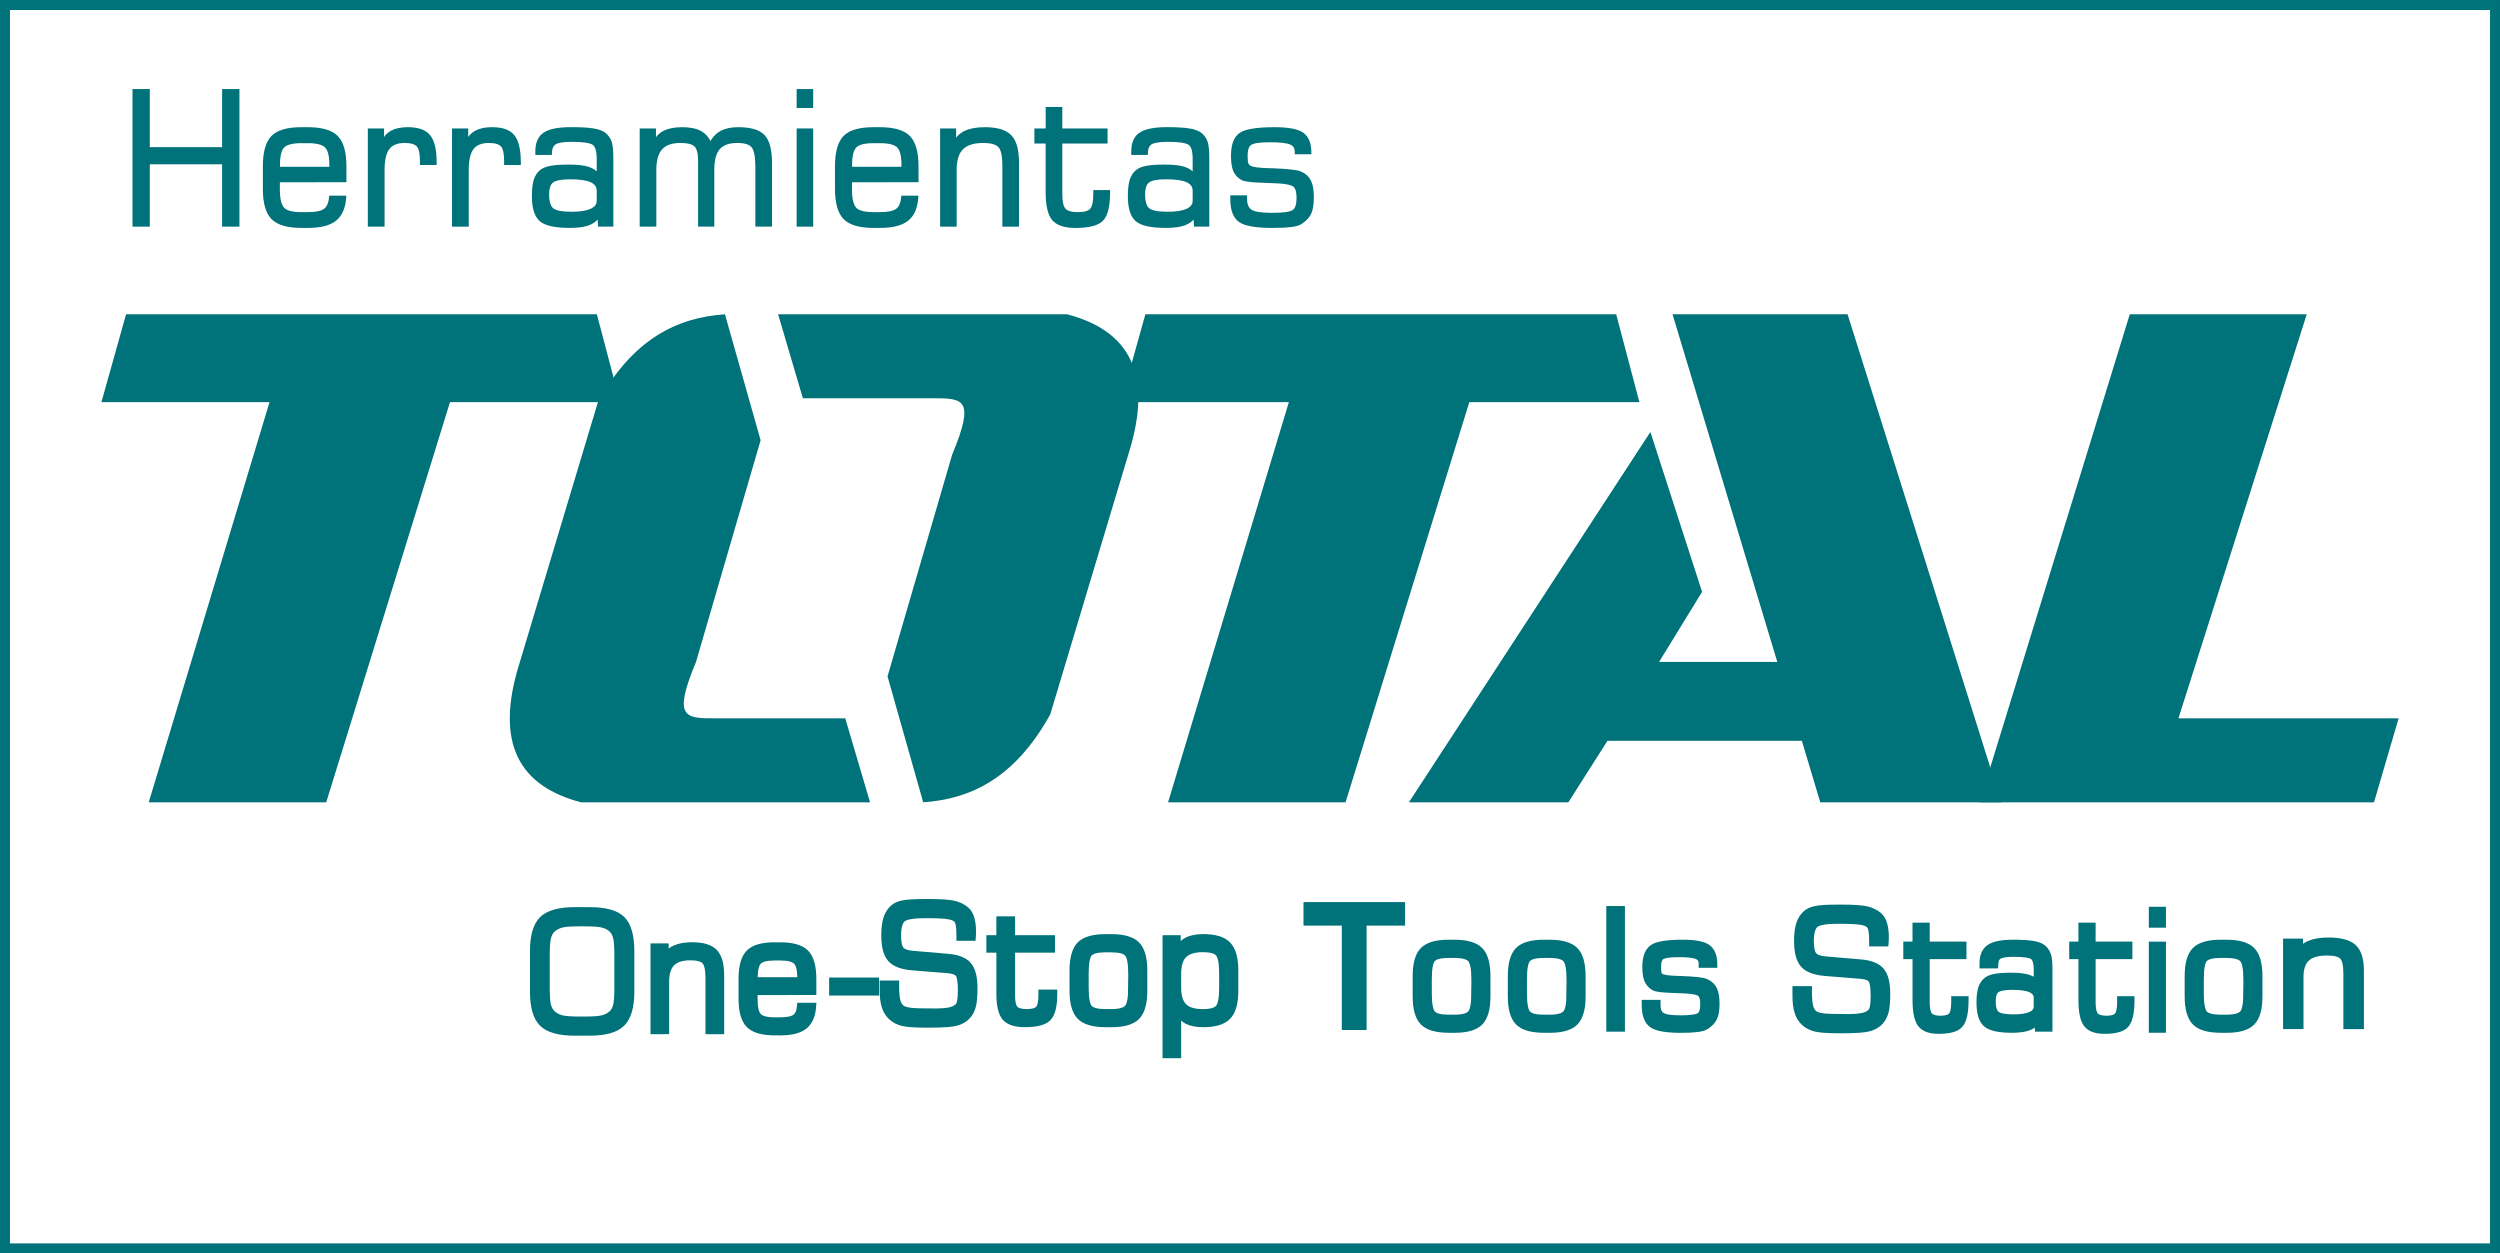 <?xml version="1.0" encoding="UTF-8" standalone="no"?>
<!-- Created with Inkscape (http://www.inkscape.org/) -->

<svg
   xmlns:dc="http://purl.org/dc/elements/1.1/"
   xmlns:cc="http://creativecommons.org/ns#"
   xmlns:rdf="http://www.w3.org/1999/02/22-rdf-syntax-ns#"
   xmlns:svg="http://www.w3.org/2000/svg"
   xmlns="http://www.w3.org/2000/svg"
   xmlns:sodipodi="http://sodipodi.sourceforge.net/DTD/sodipodi-0.dtd"
   xmlns:inkscape="http://www.inkscape.org/namespaces/inkscape"
   width="132.649mm"
   height="66.504mm"
   viewBox="0 0 132.649 66.504"
   version="1.1"
   id="svg1394"
   inkscape:version="0.92.3 (2405546, 2018-03-11)"
   sodipodi:docname="herramientastotal.svg">
  <rect x="0" y="0" width="132.649" height="66.504" fill="#333333" stroke="none"/>
  <defs
     id="defs1388" />
  <sodipodi:namedview
     id="base"
     pagecolor="#ffffff"
     bordercolor="#666666"
     borderopacity="1.0"
     inkscape:pageopacity="0.0"
     inkscape:pageshadow="2"
     inkscape:zoom="1.7273283"
     inkscape:cx="250.67614"
     inkscape:cy="164.90429"
     inkscape:document-units="mm"
     inkscape:current-layer="layer1"
     showgrid="false"
     fit-margin-top="0"
     fit-margin-left="0"
     fit-margin-right="0"
     fit-margin-bottom="0"
     inkscape:window-width="1360"
     inkscape:window-height="705"
     inkscape:window-x="-8"
     inkscape:window-y="-8"
     inkscape:window-maximized="1" />
  <g
     inkscape:label="Capa 1"
     inkscape:groupmode="layer"
     id="layer1"
     transform="translate(-37.241,-69.468)">
    <rect
       style="opacity:1;fill:#ffffff;fill-opacity:1;stroke:#007279;stroke-width:0.529;stroke-linecap:round;stroke-linejoin:miter;stroke-miterlimit:4;stroke-dasharray:none;stroke-opacity:1"
       id="rect1282"
       width="132.12"
       height="65.974"
       x="37.505"
       y="69.733" />
    <g
       id="g1325"
       transform="translate(1370.107,-345.934)">
      <path
         sodipodi:nodetypes="ccccccccc"
         inkscape:connector-curvature="0"
         id="rect1064"
         d="m -1264.48,436.74 h -8.92 l 1.308,-4.662 h 24.98 l 1.231,4.662 h -9.024 l -6.567,21.233 h -9.417 z"
         style="opacity:1;fill:#007279;fill-opacity:1;stroke:none;stroke-width:0.315;stroke-linecap:round;stroke-linejoin:miter;stroke-miterlimit:4;stroke-dasharray:none;stroke-opacity:1" />
      <path
         style="opacity:1;fill:#007279;fill-opacity:1;stroke:none;stroke-width:0.315;stroke-linecap:round;stroke-linejoin:miter;stroke-miterlimit:4;stroke-dasharray:none;stroke-opacity:1"
         d="m -1318.565,436.74 h -8.92 l 1.308,-4.662 h 24.98 l 1.231,4.662 h -9.024 l -6.567,21.233 h -9.417 z"
         id="path1073"
         inkscape:connector-curvature="0"
         sodipodi:nodetypes="ccccccccc" />
      <path
         sodipodi:nodetypes="ccccccc"
         inkscape:connector-curvature="0"
         id="rect1075"
         d="m -1219.861,432.078 h 9.389 l -6.807,21.439 h 11.682 l -1.306,4.456 h -20.931 z"
         style="opacity:1;fill:#007279;fill-opacity:1;stroke:none;stroke-width:0.315;stroke-linecap:round;stroke-linejoin:miter;stroke-miterlimit:4;stroke-dasharray:none;stroke-opacity:1" />
      <path
         sodipodi:nodetypes="ccccccccccccc"
         inkscape:connector-curvature="0"
         id="rect1080"
         d="m -1244.122,432.078 9.287,-2e-5 8.156,25.895 h -9.604 l -0.977,-3.266 h -10.314 l -2.077,3.266 h -8.459 l 12.813,-19.651 2.743,8.485 -2.282,3.716 h 6.272 z"
         style="opacity:1;fill:#007279;fill-opacity:1;stroke:none;stroke-width:0.315;stroke-linecap:round;stroke-linejoin:miter;stroke-miterlimit:4;stroke-dasharray:none;stroke-opacity:1" />
      <path
         style="opacity:1;fill:#007279;fill-opacity:1;stroke:none;stroke-width:0.315;stroke-linecap:round;stroke-linejoin:miter;stroke-miterlimit:4;stroke-dasharray:none;stroke-opacity:1"
         d="m -1283.881,457.973 -1.893,-6.682 3.428,-11.762 c 1.248,-2.995 0.582,-2.995 -1.046,-2.995 h -6.873 l -1.315,-4.456 h 15.331 c 3.212,0.842 4.648,3.053 3.247,7.45 l -4.139,13.782 c -1.862,3.36 -4.2,4.488 -6.74,4.662 z"
         id="path1092"
         inkscape:connector-curvature="0"
         sodipodi:nodetypes="cccccccccc" />
      <g
         style="fill:#007279;fill-opacity:1;stroke:#007279;stroke-opacity:1"
         transform="matrix(1.19,0,0,1.19,-1349.554,186.668)"
         id="g1198">
        <g
           id="text1111"
           style="font-style:normal;font-variant:normal;font-weight:normal;font-stretch:normal;font-size:7.178px;line-height:1.25;font-family:sans-serif;-inkscape-font-specification:'sans-serif, Normal';font-variant-ligatures:normal;font-variant-caps:normal;font-variant-numeric:normal;font-feature-settings:normal;text-align:start;letter-spacing:0px;word-spacing:0px;writing-mode:lr-tb;text-anchor:start;fill:#007279;fill-opacity:1;stroke:#007279;stroke-width:0.3;stroke-miterlimit:4;stroke-dasharray:none;stroke-opacity:1"
           transform="scale(0.985,1.015)"
           aria-label="One-">
          <path
             inkscape:connector-curvature="0"
             id="path1228"
             style="font-style:normal;font-variant:normal;font-weight:normal;font-stretch:normal;font-family:'Square721 BT';-inkscape-font-specification:'Square721 BT';fill:#007279;fill-opacity:1;stroke:#007279;stroke-width:0.3;stroke-miterlimit:4;stroke-dasharray:none;stroke-opacity:1"
             d="m 40.746,229.917 h -0.322 q -0.55,0 -0.778,0.06 -0.228,0.06 -0.393,0.2 -0.154,0.133 -0.217,0.361 -0.063,0.224 -0.063,0.775 v 1.479 q 0,0.547 0.063,0.771 0.063,0.221 0.217,0.354 0.165,0.14 0.393,0.2 0.228,0.06 0.778,0.06 h 0.322 q 0.55,0 0.782,-0.06 0.231,-0.06 0.396,-0.2 0.151,-0.13 0.21,-0.347 0.063,-0.217 0.063,-0.778 v -1.486 q 0,-0.55 -0.063,-0.775 -0.063,-0.228 -0.217,-0.361 -0.161,-0.137 -0.389,-0.193 -0.228,-0.06 -0.782,-0.06 z m -2.369,1.244 q 0,-0.999 0.414,-1.392 0.414,-0.396 1.469,-0.396 h 0.659 q 1.066,0 1.472,0.389 0.41,0.389 0.41,1.399 v 1.77 q 0,1.002 -0.417,1.395 -0.414,0.393 -1.465,0.393 h -0.659 q -1.055,0 -1.469,-0.393 -0.414,-0.393 -0.414,-1.395 z" />
          <path
             inkscape:connector-curvature="0"
             id="path1230"
             style="font-style:normal;font-variant:normal;font-weight:normal;font-stretch:normal;font-family:'Square721 BT';-inkscape-font-specification:'Square721 BT';fill:#007279;fill-opacity:1;stroke:#007279;stroke-width:0.3;stroke-miterlimit:4;stroke-dasharray:none;stroke-opacity:1"
             d="m 43.834,234.655 v -3.691 h 0.522 v 0.505 q 0.133,-0.284 0.428,-0.417 0.294,-0.137 0.778,-0.137 0.726,0 1.016,0.294 0.291,0.291 0.291,1.027 v 2.418 h -0.547 v -2.303 q 0,-0.578 -0.172,-0.761 -0.168,-0.182 -0.659,-0.182 -0.578,0 -0.848,0.266 -0.266,0.263 -0.266,0.834 v 2.145 z" />
          <path
             inkscape:connector-curvature="0"
             id="path1232"
             style="font-style:normal;font-variant:normal;font-weight:normal;font-stretch:normal;font-family:'Square721 BT';-inkscape-font-specification:'Square721 BT';fill:#007279;fill-opacity:1;stroke:#007279;stroke-width:0.3;stroke-miterlimit:4;stroke-dasharray:none;stroke-opacity:1"
             d="m 48.387,232.451 h 2.089 v -0.144 q 0,-0.519 -0.186,-0.705 -0.186,-0.186 -0.736,-0.186 h -0.256 q -0.547,0 -0.729,0.186 -0.182,0.186 -0.182,0.705 z m 0.918,2.254 q -0.827,0 -1.157,-0.322 -0.329,-0.322 -0.329,-1.132 v -0.876 q 0,-0.813 0.326,-1.136 0.329,-0.322 1.153,-0.322 h 0.256 q 0.827,0 1.157,0.322 0.329,0.322 0.329,1.136 v 0.557 l -2.653,0.004 q -0.004,0.056 -0.007,0.126 0,0.067 0,0.189 0,0.571 0.182,0.768 0.182,0.193 0.736,0.193 h 0.256 q 0.494,0 0.687,-0.14 0.193,-0.144 0.224,-0.498 h 0.568 q -0.042,0.599 -0.386,0.866 -0.343,0.266 -1.087,0.266 z" />
          <path
             inkscape:connector-curvature="0"
             id="path1234"
             style="font-style:normal;font-variant:normal;font-weight:normal;font-stretch:normal;font-family:'Square721 BT';-inkscape-font-specification:'Square721 BT';fill:#007279;fill-opacity:1;stroke:#007279;stroke-width:0.3;stroke-miterlimit:4;stroke-dasharray:none;stroke-opacity:1"
             d="m 51.92,232.956 v -0.491 h 1.959 v 0.491 z" />
        </g>
        <g
           id="text1116"
           style="font-style:normal;font-variant:normal;font-weight:normal;font-stretch:normal;font-size:7.271px;line-height:1.25;font-family:sans-serif;-inkscape-font-specification:'sans-serif, Normal';font-variant-ligatures:normal;font-variant-caps:normal;font-variant-numeric:normal;font-feature-settings:normal;text-align:start;letter-spacing:0px;word-spacing:0px;writing-mode:lr-tb;text-anchor:start;fill:#007279;fill-opacity:1;stroke:#007279;stroke-width:0.504;stroke-miterlimit:4;stroke-dasharray:none;stroke-opacity:1"
           transform="scale(1.015,0.985)"
           aria-label="T">
          <path
             inkscape:connector-curvature="0"
             id="path1237"
             style="font-style:normal;font-variant:normal;font-weight:normal;font-stretch:normal;font-family:'Square721 BT';-inkscape-font-specification:'Square721 BT';letter-spacing:0px;fill:#007279;fill-opacity:1;stroke:#007279;stroke-width:0.504;stroke-miterlimit:4;stroke-dasharray:none;stroke-opacity:1"
             d="m 71.33,236.788 v -0.561 h 3.958 v 0.561 h -1.69 v 4.725 h -0.586 v -4.725 z" />
        </g>
        <g
           id="text1120"
           style="font-style:normal;font-variant:normal;font-weight:normal;font-stretch:normal;font-size:7.178px;line-height:1.25;font-family:sans-serif;-inkscape-font-specification:'sans-serif, Normal';font-variant-ligatures:normal;font-variant-caps:normal;font-variant-numeric:normal;font-feature-settings:normal;text-align:start;letter-spacing:0px;word-spacing:0px;writing-mode:lr-tb;text-anchor:start;fill:#007279;fill-opacity:1;stroke:#007279;stroke-width:0.3;stroke-miterlimit:4;stroke-dasharray:none;stroke-opacity:1"
           transform="scale(0.985,1.015)"
           aria-label="Stop">
          <path
             inkscape:connector-curvature="0"
             id="path1240"
             style="font-style:normal;font-variant:normal;font-weight:normal;font-stretch:normal;font-family:'Square721 BT';-inkscape-font-specification:'Square721 BT';fill:#007279;fill-opacity:1;stroke:#007279;stroke-width:0.3;stroke-miterlimit:4;stroke-dasharray:none;stroke-opacity:1"
             d="m 54.207,232.597 h 0.582 v 0.098 q 0,0.466 0.07,0.687 0.07,0.221 0.231,0.312 0.126,0.07 0.389,0.102 0.263,0.028 1.083,0.028 0.445,0 0.69,-0.056 0.245,-0.06 0.365,-0.189 0.067,-0.07 0.098,-0.238 0.032,-0.168 0.032,-0.456 0,-0.582 -0.119,-0.729 -0.116,-0.151 -0.463,-0.179 l -1.609,-0.126 q -0.722,-0.056 -0.999,-0.361 -0.277,-0.305 -0.277,-1.027 0,-0.456 0.091,-0.733 0.091,-0.277 0.294,-0.459 0.158,-0.14 0.442,-0.196 0.284,-0.06 1.002,-0.06 h 0.186 q 0.803,0 1.129,0.077 0.329,0.077 0.55,0.266 0.151,0.126 0.221,0.361 0.074,0.231 0.074,0.578 0,0.102 -0.004,0.158 0,0.053 -0.004,0.095 H 57.681 v -0.13 q 0,-0.287 -0.035,-0.438 -0.032,-0.154 -0.105,-0.228 -0.109,-0.109 -0.389,-0.151 -0.277,-0.046 -1.055,-0.046 -0.806,0 -1.013,0.182 -0.207,0.182 -0.207,0.729 0,0.449 0.133,0.62 0.137,0.168 0.522,0.2 l 1.64,0.137 q 0.645,0.056 0.904,0.358 0.259,0.298 0.259,0.999 0,0.512 -0.067,0.771 -0.067,0.256 -0.221,0.428 -0.189,0.214 -0.512,0.301 -0.319,0.084 -1.167,0.084 h -0.259 q -0.722,0 -1.023,-0.074 -0.298,-0.074 -0.498,-0.256 -0.196,-0.168 -0.291,-0.456 -0.091,-0.287 -0.091,-0.729 z" />
          <path
             inkscape:connector-curvature="0"
             id="path1242"
             style="font-style:normal;font-variant:normal;font-weight:normal;font-stretch:normal;font-family:'Square721 BT';-inkscape-font-specification:'Square721 BT';fill:#007279;fill-opacity:1;stroke:#007279;stroke-width:0.3;stroke-miterlimit:4;stroke-dasharray:none;stroke-opacity:1"
             d="m 59.037,231.072 v -0.466 h 0.452 v -0.831 h 0.547 v 0.831 h 1.809 v 0.466 h -1.809 v 2.033 q 0,0.435 0.14,0.592 0.144,0.154 0.543,0.154 0.396,0 0.533,-0.151 0.14,-0.151 0.14,-0.596 v -0.109 h 0.554 v 0.032 q 0,0.778 -0.259,1.048 -0.256,0.27 -1.069,0.27 -0.634,0 -0.883,-0.284 -0.245,-0.287 -0.245,-1.034 v -1.956 z" />
          <path
             inkscape:connector-curvature="0"
             id="path1244"
             style="font-style:normal;font-variant:normal;font-weight:normal;font-stretch:normal;font-family:'Square721 BT';-inkscape-font-specification:'Square721 BT';fill:#007279;fill-opacity:1;stroke:#007279;stroke-width:0.3;stroke-miterlimit:4;stroke-dasharray:none;stroke-opacity:1"
             d="m 65.458,232.769 v -0.631 q 0,-0.698 -0.179,-0.887 -0.175,-0.193 -0.743,-0.193 h -0.256 q -0.564,0 -0.74,0.189 -0.172,0.189 -0.172,0.89 v 0.631 q 0,0.705 0.175,0.894 0.175,0.189 0.736,0.189 h 0.256 q 0.564,0 0.743,-0.193 0.179,-0.193 0.179,-0.89 z m -1.171,1.577 q -0.827,0 -1.157,-0.322 -0.329,-0.322 -0.329,-1.132 v -0.876 q 0,-0.813 0.326,-1.136 0.329,-0.322 1.153,-0.322 h 0.256 q 0.827,0 1.157,0.322 0.329,0.322 0.329,1.136 v 0.876 q 0,0.813 -0.329,1.136 -0.326,0.319 -1.15,0.319 z" />
          <path
             inkscape:connector-curvature="0"
             id="path1246"
             style="font-style:normal;font-variant:normal;font-weight:normal;font-stretch:normal;font-family:'Square721 BT';-inkscape-font-specification:'Square721 BT';fill:#007279;fill-opacity:1;stroke:#007279;stroke-width:0.3;stroke-miterlimit:4;stroke-dasharray:none;stroke-opacity:1"
             d="m 67.555,232.755 q 0,0.575 0.266,0.838 0.27,0.259 0.862,0.259 0.536,0 0.712,-0.193 0.179,-0.193 0.179,-0.89 v -0.631 q 0,-0.701 -0.179,-0.894 -0.175,-0.193 -0.712,-0.193 -0.592,0 -0.862,0.263 -0.266,0.259 -0.266,0.838 z m -0.543,-2.149 h 0.522 v 0.575 q 0.133,-0.322 0.414,-0.473 0.284,-0.151 0.757,-0.151 0.789,0 1.111,0.326 0.326,0.326 0.326,1.132 v 0.876 q 0,0.803 -0.326,1.129 -0.322,0.326 -1.111,0.326 -0.456,0 -0.726,-0.133 -0.266,-0.137 -0.424,-0.442 v 1.938 h -0.543 z" />
        </g>
        <g
           id="text1124"
           style="font-style:normal;font-variant:normal;font-weight:normal;font-stretch:normal;font-size:7.178px;line-height:1.25;font-family:sans-serif;-inkscape-font-specification:'sans-serif, Normal';font-variant-ligatures:normal;font-variant-caps:normal;font-variant-numeric:normal;font-feature-settings:normal;text-align:start;letter-spacing:0px;word-spacing:0px;writing-mode:lr-tb;text-anchor:start;fill:#007279;fill-opacity:1;stroke:#007279;stroke-width:0.3;stroke-miterlimit:4;stroke-dasharray:none;stroke-opacity:1"
           transform="scale(0.985,1.015)"
           aria-label="o">
          <path
             inkscape:connector-curvature="0"
             id="path1249"
             style="font-style:normal;font-variant:normal;font-weight:normal;font-stretch:normal;font-family:'Square721 BT';-inkscape-font-specification:'Square721 BT';letter-spacing:0px;fill:#007279;fill-opacity:1;stroke:#007279;stroke-width:0.3;stroke-miterlimit:4;stroke-dasharray:none;stroke-opacity:1"
             d="m 80.991,233.015 v -0.631 q 0,-0.698 -0.179,-0.887 -0.175,-0.193 -0.743,-0.193 h -0.256 q -0.564,0 -0.74,0.189 -0.172,0.189 -0.172,0.89 v 0.631 q 0,0.705 0.175,0.894 0.175,0.189 0.736,0.189 h 0.256 q 0.564,0 0.743,-0.193 0.179,-0.193 0.179,-0.89 z m -1.171,1.577 q -0.827,0 -1.157,-0.322 -0.329,-0.322 -0.329,-1.132 v -0.876 q 0,-0.813 0.326,-1.136 0.329,-0.322 1.153,-0.322 h 0.256 q 0.827,0 1.157,0.322 0.329,0.322 0.329,1.136 v 0.876 q 0,0.813 -0.329,1.136 -0.326,0.319 -1.15,0.319 z" />
        </g>
        <g
           id="text1128"
           style="font-style:normal;font-variant:normal;font-weight:normal;font-stretch:normal;font-size:7.178px;line-height:1.25;font-family:sans-serif;-inkscape-font-specification:'sans-serif, Normal';font-variant-ligatures:normal;font-variant-caps:normal;font-variant-numeric:normal;font-feature-settings:normal;text-align:start;letter-spacing:0px;word-spacing:0px;writing-mode:lr-tb;text-anchor:start;fill:#007279;fill-opacity:1;stroke:#007279;stroke-width:0.3;stroke-miterlimit:4;stroke-dasharray:none;stroke-opacity:1"
           transform="scale(0.985,1.015)"
           aria-label="o">
          <path
             inkscape:connector-curvature="0"
             id="path1252"
             style="font-style:normal;font-variant:normal;font-weight:normal;font-stretch:normal;font-family:'Square721 BT';-inkscape-font-specification:'Square721 BT';letter-spacing:0px;fill:#007279;fill-opacity:1;stroke:#007279;stroke-width:0.3;stroke-miterlimit:4;stroke-dasharray:none;stroke-opacity:1"
             d="m 85.298,233.015 v -0.631 q 0,-0.698 -0.179,-0.887 -0.175,-0.193 -0.743,-0.193 h -0.256 q -0.564,0 -0.74,0.189 -0.172,0.189 -0.172,0.89 v 0.631 q 0,0.705 0.175,0.894 0.175,0.189 0.736,0.189 h 0.256 q 0.564,0 0.743,-0.193 0.179,-0.193 0.179,-0.89 z m -1.171,1.577 q -0.827,0 -1.157,-0.322 -0.329,-0.322 -0.329,-1.132 v -0.876 q 0,-0.813 0.326,-1.136 0.329,-0.322 1.153,-0.322 h 0.256 q 0.827,0 1.157,0.322 0.329,0.322 0.329,1.136 v 0.876 q 0,0.813 -0.329,1.136 -0.326,0.319 -1.15,0.319 z" />
        </g>
        <g
           id="text1132"
           style="font-style:normal;font-variant:normal;font-weight:normal;font-stretch:normal;font-size:7.178px;line-height:1.25;font-family:sans-serif;-inkscape-font-specification:'sans-serif, Normal';font-variant-ligatures:normal;font-variant-caps:normal;font-variant-numeric:normal;font-feature-settings:normal;text-align:start;letter-spacing:0px;word-spacing:0px;writing-mode:lr-tb;text-anchor:start;fill:#007279;fill-opacity:1;stroke:#007279;stroke-width:0.3;stroke-miterlimit:4;stroke-dasharray:none;stroke-opacity:1"
           transform="scale(0.985,1.015)"
           aria-label="l">
          <path
             inkscape:connector-curvature="0"
             id="path1255"
             style="font-style:normal;font-variant:normal;font-weight:normal;font-stretch:normal;font-family:'Square721 BT';-inkscape-font-specification:'Square721 BT';letter-spacing:0px;fill:#007279;fill-opacity:1;stroke:#007279;stroke-width:0.3;stroke-miterlimit:4;stroke-dasharray:none;stroke-opacity:1"
             d="m 87.099,234.543 v -5.219 h 0.543 v 5.219 z" />
        </g>
        <g
           id="text1136"
           style="font-style:normal;font-variant:normal;font-weight:normal;font-stretch:normal;font-size:7.178px;line-height:1.25;font-family:sans-serif;-inkscape-font-specification:'sans-serif, Normal';font-variant-ligatures:normal;font-variant-caps:normal;font-variant-numeric:normal;font-feature-settings:normal;text-align:start;letter-spacing:0px;word-spacing:0px;writing-mode:lr-tb;text-anchor:start;fill:#007279;fill-opacity:1;stroke:#007279;stroke-width:0.3;stroke-miterlimit:4;stroke-dasharray:none;stroke-opacity:1"
           transform="scale(0.985,1.015)"
           aria-label="s">
          <path
             inkscape:connector-curvature="0"
             id="path1258"
             style="font-style:normal;font-variant:normal;font-weight:normal;font-stretch:normal;font-family:'Square721 BT';-inkscape-font-specification:'Square721 BT';letter-spacing:0px;fill:#007279;fill-opacity:1;stroke:#007279;stroke-width:0.3;stroke-miterlimit:4;stroke-dasharray:none;stroke-opacity:1"
             d="m 88.702,233.446 h 0.554 v 0.084 q 0,0.34 0.21,0.47 0.21,0.126 0.845,0.126 0.712,0 0.876,-0.13 0.165,-0.13 0.165,-0.501 0,-0.361 -0.137,-0.48 -0.133,-0.123 -0.673,-0.151 -0.2,-0.011 -0.54,-0.021 -0.743,-0.021 -0.883,-0.102 -0.21,-0.116 -0.301,-0.315 -0.088,-0.2 -0.088,-0.575 0,-0.613 0.312,-0.831 0.312,-0.217 1.374,-0.217 0.824,0 1.115,0.207 0.294,0.207 0.294,0.726 H 91.279 v -0.035 q 0,-0.245 -0.214,-0.336 -0.21,-0.095 -0.841,-0.095 -0.61,0 -0.778,0.112 -0.168,0.112 -0.168,0.47 0,0.217 0.032,0.305 0.032,0.088 0.112,0.133 0.165,0.088 0.729,0.102 0.144,0.004 0.221,0.007 0.463,0.018 0.726,0.049 0.263,0.028 0.375,0.081 0.245,0.112 0.347,0.322 0.105,0.21 0.105,0.61 0,0.407 -0.102,0.617 -0.102,0.21 -0.365,0.372 -0.119,0.077 -0.389,0.109 -0.27,0.035 -0.75,0.035 -0.981,0 -1.3,-0.224 -0.315,-0.228 -0.315,-0.824 z" />
        </g>
        <g
           id="text1140"
           style="font-style:normal;font-variant:normal;font-weight:normal;font-stretch:normal;font-size:7.178px;line-height:1.25;font-family:sans-serif;-inkscape-font-specification:'sans-serif, Normal';font-variant-ligatures:normal;font-variant-caps:normal;font-variant-numeric:normal;font-feature-settings:normal;text-align:start;letter-spacing:0px;word-spacing:0px;writing-mode:lr-tb;text-anchor:start;fill:#007279;fill-opacity:1;stroke:#007279;stroke-width:0.3;stroke-miterlimit:4;stroke-dasharray:none;stroke-opacity:1"
           transform="scale(0.985,1.015)"
           aria-label="S">
          <path
             inkscape:connector-curvature="0"
             id="path1261"
             style="font-style:normal;font-variant:normal;font-weight:normal;font-stretch:normal;font-family:'Square721 BT';-inkscape-font-specification:'Square721 BT';letter-spacing:0px;fill:#007279;fill-opacity:1;stroke:#007279;stroke-width:0.3;stroke-miterlimit:4;stroke-dasharray:none;stroke-opacity:1"
             d="m 95.526,232.843 h 0.582 v 0.098 q 0,0.466 0.07,0.687 0.07,0.221 0.231,0.312 0.126,0.07 0.389,0.102 0.263,0.028 1.083,0.028 0.445,0 0.69,-0.056 0.245,-0.06 0.365,-0.189 0.067,-0.07 0.098,-0.238 0.032,-0.168 0.032,-0.456 0,-0.582 -0.119,-0.729 -0.116,-0.151 -0.463,-0.179 l -1.609,-0.126 q -0.722,-0.056 -0.999,-0.361 -0.277,-0.305 -0.277,-1.027 0,-0.456 0.091,-0.733 0.091,-0.277 0.294,-0.459 0.158,-0.14 0.442,-0.196 0.284,-0.06 1.002,-0.06 h 0.186 q 0.803,0 1.129,0.077 0.329,0.077 0.55,0.266 0.151,0.126 0.221,0.361 0.074,0.231 0.074,0.578 0,0.102 -0.004,0.158 0,0.053 -0.004,0.095 h -0.582 v -0.13 q 0,-0.287 -0.035,-0.438 -0.032,-0.154 -0.105,-0.228 -0.109,-0.109 -0.389,-0.151 -0.277,-0.046 -1.055,-0.046 -0.806,0 -1.013,0.182 -0.207,0.182 -0.207,0.729 0,0.449 0.133,0.62 0.137,0.168 0.522,0.2 l 1.64,0.137 q 0.645,0.056 0.904,0.358 0.259,0.298 0.259,0.999 0,0.512 -0.067,0.771 -0.067,0.256 -0.221,0.428 -0.189,0.214 -0.512,0.301 -0.319,0.084 -1.167,0.084 H 97.429 q -0.722,0 -1.023,-0.074 -0.298,-0.074 -0.498,-0.256 -0.196,-0.168 -0.291,-0.456 -0.091,-0.287 -0.091,-0.729 z" />
        </g>
        <g
           id="text1148"
           style="font-style:normal;font-variant:normal;font-weight:normal;font-stretch:normal;font-size:7.178px;line-height:1.25;font-family:sans-serif;-inkscape-font-specification:'sans-serif, Normal';font-variant-ligatures:normal;font-variant-caps:normal;font-variant-numeric:normal;font-feature-settings:normal;text-align:start;letter-spacing:0px;word-spacing:0px;writing-mode:lr-tb;text-anchor:start;fill:#007279;fill-opacity:1;stroke:#007279;stroke-width:0.3;stroke-miterlimit:4;stroke-dasharray:none;stroke-opacity:1"
           transform="scale(0.985,1.015)"
           aria-label="a">
          <path
             inkscape:connector-curvature="0"
             id="path1264"
             style="font-style:normal;font-variant:normal;font-weight:normal;font-stretch:normal;font-family:'Square721 BT';-inkscape-font-specification:'Square721 BT';letter-spacing:0px;fill:#007279;fill-opacity:1;stroke:#007279;stroke-width:0.3;stroke-miterlimit:4;stroke-dasharray:none;stroke-opacity:1"
             d="m 106.447,233.604 v -0.389 q 0,-0.263 -0.27,-0.386 -0.266,-0.123 -0.852,-0.123 -0.536,0 -0.719,0.137 -0.179,0.133 -0.179,0.515 0,0.435 0.189,0.582 0.193,0.144 0.768,0.144 0.515,0 0.789,-0.123 0.273,-0.126 0.273,-0.358 z m 0.028,0.55 q -0.126,0.231 -0.403,0.336 -0.273,0.102 -0.761,0.102 -0.866,0 -1.16,-0.245 -0.294,-0.249 -0.294,-0.922 0,-0.389 0.067,-0.61 0.07,-0.221 0.228,-0.354 0.133,-0.112 0.389,-0.158 0.259,-0.049 0.743,-0.049 0.501,0 0.764,0.084 0.266,0.081 0.4,0.273 v -0.638 q 0,-0.452 -0.175,-0.585 -0.175,-0.133 -0.88,-0.133 -0.512,0 -0.68,0.109 -0.168,0.105 -0.175,0.4 h -0.543 v -0.084 q 0,-0.473 0.305,-0.673 0.308,-0.203 1.059,-0.203 0.585,0 0.89,0.049 0.305,0.049 0.452,0.158 0.161,0.126 0.228,0.312 0.067,0.186 0.067,0.638 v 2.583 h -0.498 z" />
        </g>
        <g
           id="text1152"
           style="font-style:normal;font-variant:normal;font-weight:normal;font-stretch:normal;font-size:6.893px;line-height:1.25;font-family:sans-serif;-inkscape-font-specification:'sans-serif, Normal';font-variant-ligatures:normal;font-variant-caps:normal;font-variant-numeric:normal;font-feature-settings:normal;text-align:start;letter-spacing:0px;word-spacing:0px;writing-mode:lr-tb;text-anchor:start;fill:#007279;fill-opacity:1;stroke:#007279;stroke-width:0.288;stroke-miterlimit:4;stroke-dasharray:none;stroke-opacity:1"
           transform="scale(0.944,1.06)"
           aria-label="t">
          <path
             inkscape:connector-curvature="0"
             id="path1267"
             style="font-style:normal;font-variant:normal;font-weight:normal;font-stretch:normal;font-family:'Square721 BT';-inkscape-font-specification:'Square721 BT';letter-spacing:0px;fill:#007279;fill-opacity:1;stroke:#007279;stroke-width:0.288;stroke-miterlimit:4;stroke-dasharray:none;stroke-opacity:1"
             d="m 112.735,221.534 v -0.448 h 0.434 v -0.798 h 0.525 v 0.798 h 1.737 v 0.448 h -1.737 v 1.952 q 0,0.417 0.135,0.569 0.138,0.148 0.522,0.148 0.38,0 0.512,-0.145 0.135,-0.145 0.135,-0.572 v -0.104 h 0.532 v 0.03 q 0,0.747 -0.249,1.006 -0.246,0.259 -1.026,0.259 -0.609,0 -0.848,-0.273 -0.236,-0.276 -0.236,-0.993 v -1.878 z" />
        </g>
        <g
           id="text1156"
           style="font-style:normal;font-variant:normal;font-weight:normal;font-stretch:normal;font-size:6.893px;line-height:1.25;font-family:sans-serif;-inkscape-font-specification:'sans-serif, Normal';font-variant-ligatures:normal;font-variant-caps:normal;font-variant-numeric:normal;font-feature-settings:normal;text-align:start;letter-spacing:0px;word-spacing:0px;writing-mode:lr-tb;text-anchor:start;fill:#007279;fill-opacity:1;stroke:#007279;stroke-width:0.288;stroke-miterlimit:4;stroke-dasharray:none;stroke-opacity:1"
           transform="scale(0.944,1.06)"
           aria-label="t">
          <path
             inkscape:connector-curvature="0"
             id="path1270"
             style="font-style:normal;font-variant:normal;font-weight:normal;font-stretch:normal;font-family:'Square721 BT';-inkscape-font-specification:'Square721 BT';letter-spacing:0px;fill:#007279;fill-opacity:1;stroke:#007279;stroke-width:0.288;stroke-miterlimit:4;stroke-dasharray:none;stroke-opacity:1"
             d="m 104.898,221.534 v -0.448 h 0.434 v -0.798 h 0.525 v 0.798 h 1.737 v 0.448 h -1.737 v 1.952 q 0,0.417 0.135,0.569 0.138,0.148 0.522,0.148 0.38,0 0.512,-0.145 0.135,-0.145 0.135,-0.572 v -0.104 h 0.532 v 0.03 q 0,0.747 -0.249,1.006 -0.246,0.259 -1.026,0.259 -0.609,0 -0.848,-0.273 -0.236,-0.276 -0.236,-0.993 v -1.878 z" />
        </g>
        <g
           id="text1160"
           style="font-style:normal;font-variant:normal;font-weight:normal;font-stretch:normal;font-size:6.893px;line-height:1.25;font-family:sans-serif;-inkscape-font-specification:'sans-serif, Normal';font-variant-ligatures:normal;font-variant-caps:normal;font-variant-numeric:normal;font-feature-settings:normal;text-align:start;letter-spacing:0px;word-spacing:0px;writing-mode:lr-tb;text-anchor:start;fill:#007279;fill-opacity:1;stroke:#007279;stroke-width:0.288;stroke-miterlimit:4;stroke-dasharray:none;stroke-opacity:1"
           transform="scale(0.944,1.06)"
           aria-label="i">
          <path
             inkscape:connector-curvature="0"
             id="path1273"
             style="font-style:normal;font-variant:normal;font-weight:normal;font-stretch:normal;font-family:'Square721 BT';-inkscape-font-specification:'Square721 BT';letter-spacing:0px;fill:#007279;fill-opacity:1;stroke:#007279;stroke-width:0.288;stroke-miterlimit:4;stroke-dasharray:none;stroke-opacity:1"
             d="m 116.494,220.212 v -0.592 h 0.522 v 0.592 z m 0,4.419 v -3.544 h 0.522 v 3.544 z" />
        </g>
        <g
           id="text1164"
           style="font-style:normal;font-variant:normal;font-weight:normal;font-stretch:normal;font-size:7.178px;line-height:1.25;font-family:sans-serif;-inkscape-font-specification:'sans-serif, Normal';font-variant-ligatures:normal;font-variant-caps:normal;font-variant-numeric:normal;font-feature-settings:normal;text-align:start;letter-spacing:0px;word-spacing:0px;writing-mode:lr-tb;text-anchor:start;fill:#007279;fill-opacity:1;stroke:#007279;stroke-width:0.3;stroke-miterlimit:4;stroke-dasharray:none;stroke-opacity:1"
           transform="scale(0.985,1.015)"
           aria-label="o">
          <path
             inkscape:connector-curvature="0"
             id="path1276"
             style="font-style:normal;font-variant:normal;font-weight:normal;font-stretch:normal;font-family:'Square721 BT';-inkscape-font-specification:'Square721 BT';letter-spacing:0px;fill:#007279;fill-opacity:1;stroke:#007279;stroke-width:0.3;stroke-miterlimit:4;stroke-dasharray:none;stroke-opacity:1"
             d="m 115.937,233.015 v -0.631 q 0,-0.698 -0.179,-0.887 -0.175,-0.193 -0.743,-0.193 h -0.256 q -0.564,0 -0.74,0.189 -0.172,0.189 -0.172,0.89 v 0.631 q 0,0.705 0.175,0.894 0.175,0.189 0.736,0.189 h 0.256 q 0.564,0 0.743,-0.193 0.179,-0.193 0.179,-0.89 z m -1.171,1.577 q -0.827,0 -1.157,-0.322 -0.329,-0.322 -0.329,-1.132 v -0.876 q 0,-0.813 0.326,-1.136 0.329,-0.322 1.153,-0.322 h 0.256 q 0.827,0 1.157,0.322 0.329,0.322 0.329,1.136 v 0.876 q 0,0.813 -0.329,1.136 -0.326,0.319 -1.15,0.319 z" />
        </g>
        <g
           id="text1168"
           style="font-style:normal;font-variant:normal;font-weight:normal;font-stretch:normal;font-size:7.504px;line-height:1.25;font-family:sans-serif;-inkscape-font-specification:'sans-serif, Normal';font-variant-ligatures:normal;font-variant-caps:normal;font-variant-numeric:normal;font-feature-settings:normal;text-align:start;letter-spacing:0px;word-spacing:0px;writing-mode:lr-tb;text-anchor:start;fill:#007279;fill-opacity:1;stroke:#007279;stroke-width:0.314;stroke-miterlimit:4;stroke-dasharray:none;stroke-opacity:1"
           transform="scale(1.034,0.967)"
           aria-label="n">
          <path
             inkscape:connector-curvature="0"
             id="path1279"
             style="font-style:normal;font-variant:normal;font-weight:normal;font-stretch:normal;font-family:'Square721 BT';-inkscape-font-specification:'Square721 BT';letter-spacing:0px;fill:#007279;fill-opacity:1;stroke:#007279;stroke-width:0.314;stroke-miterlimit:4;stroke-dasharray:none;stroke-opacity:1"
             d="m 112.169,246.067 v -3.858 h 0.546 v 0.528 q 0.139,-0.297 0.447,-0.436 0.308,-0.143 0.813,-0.143 0.758,0 1.063,0.308 0.304,0.304 0.304,1.074 v 2.528 h -0.572 v -2.407 q 0,-0.605 -0.18,-0.795 -0.176,-0.191 -0.689,-0.191 -0.605,0 -0.887,0.278 -0.278,0.275 -0.278,0.872 v 2.242 z" />
        </g>
      </g>
      <path
         sodipodi:nodetypes="cccccccccc"
         inkscape:connector-curvature="0"
         id="rect1087"
         d="m -1294.401,432.078 1.893,6.682 -3.428,11.762 c -1.248,2.995 -0.582,2.995 1.046,2.995 h 6.873 l 1.315,4.456 h -15.332 c -3.211,-0.842 -4.648,-3.053 -3.247,-7.45 l 4.139,-13.782 c 1.862,-3.36 4.2,-4.488 6.74,-4.662 z"
         style="opacity:1;fill:#007279;fill-opacity:1;stroke:none;stroke-width:0.315;stroke-linecap:round;stroke-linejoin:miter;stroke-miterlimit:4;stroke-dasharray:none;stroke-opacity:1" />
    </g>
    <g
       aria-label="Herramientas"
       transform="scale(0.985,1.015)"
       style="font-style:normal;font-variant:normal;font-weight:normal;font-stretch:normal;font-size:9.674px;line-height:1.25;font-family:sans-serif;-inkscape-font-specification:'sans-serif, Normal';font-variant-ligatures:normal;font-variant-caps:normal;font-variant-numeric:normal;font-feature-settings:normal;text-align:start;letter-spacing:0px;word-spacing:0px;writing-mode:lr-tb;text-anchor:start;fill:#007279;fill-opacity:1;stroke:#007279;stroke-width:0.159;stroke-miterlimit:4;stroke-dasharray:none;stroke-opacity:1"
       id="text1961">
      <path
         d="m 45.024,80.21 v -7.034 h 0.775 v 3.037 h 4.053 v -3.037 h 0.775 v 7.034 h -0.775 v -3.259 h -4.053 v 3.259 z"
         style="font-style:normal;font-variant:normal;font-weight:normal;font-stretch:normal;font-family:'Square721 BT';-inkscape-font-specification:'Square721 BT';fill:#007279;fill-opacity:1;stroke:#007279;stroke-width:0.159;stroke-miterlimit:4;stroke-dasharray:none;stroke-opacity:1"
         id="path2033"
         inkscape:connector-curvature="0" />
      <path
         d="m 52.813,77.239 h 2.815 v -0.194 q 0,-0.699 -0.25,-0.949 -0.25,-0.25 -0.992,-0.25 h -0.345 q -0.737,0 -0.983,0.25 -0.246,0.25 -0.246,0.949 z m 1.238,3.037 q -1.115,0 -1.559,-0.435 -0.444,-0.435 -0.444,-1.526 V 77.135 q 0,-1.096 0.439,-1.53 0.444,-0.435 1.554,-0.435 h 0.345 q 1.115,0 1.559,0.435 0.444,0.435 0.444,1.53 v 0.751 l -3.576,0.005 q -0.005,0.076 -0.009,0.17 0,0.09 0,0.255 0,0.77 0.246,1.034 0.246,0.26 0.992,0.26 h 0.345 q 0.666,0 0.926,-0.189 0.26,-0.194 0.302,-0.671 h 0.765 q -0.057,0.808 -0.52,1.167 -0.463,0.359 -1.464,0.359 z"
         style="font-style:normal;font-variant:normal;font-weight:normal;font-stretch:normal;font-family:'Square721 BT';-inkscape-font-specification:'Square721 BT';fill:#007279;fill-opacity:1;stroke:#007279;stroke-width:0.159;stroke-miterlimit:4;stroke-dasharray:none;stroke-opacity:1"
         id="path2035"
         inkscape:connector-curvature="0" />
      <path
         d="m 57.702,80.21 v -4.974 h 0.713 v 0.68 q 0.156,-0.387 0.487,-0.567 0.331,-0.18 0.879,-0.18 0.812,0 1.138,0.392 0.331,0.392 0.331,1.389 v 0.038 H 60.508 V 76.842 q 0,-0.595 -0.189,-0.798 -0.189,-0.208 -0.713,-0.208 -0.614,0 -0.888,0.35 -0.274,0.345 -0.274,1.134 v 2.891 z"
         style="font-style:normal;font-variant:normal;font-weight:normal;font-stretch:normal;font-family:'Square721 BT';-inkscape-font-specification:'Square721 BT';fill:#007279;fill-opacity:1;stroke:#007279;stroke-width:0.159;stroke-miterlimit:4;stroke-dasharray:none;stroke-opacity:1"
         id="path2037"
         inkscape:connector-curvature="0" />
      <path
         d="m 62.237,80.21 v -4.974 h 0.713 v 0.68 q 0.156,-0.387 0.487,-0.567 0.331,-0.18 0.879,-0.18 0.812,0 1.138,0.392 0.331,0.392 0.331,1.389 v 0.038 H 65.043 V 76.842 q 0,-0.595 -0.189,-0.798 -0.189,-0.208 -0.713,-0.208 -0.614,0 -0.888,0.35 -0.274,0.345 -0.274,1.134 v 2.891 z"
         style="font-style:normal;font-variant:normal;font-weight:normal;font-stretch:normal;font-family:'Square721 BT';-inkscape-font-specification:'Square721 BT';fill:#007279;fill-opacity:1;stroke:#007279;stroke-width:0.159;stroke-miterlimit:4;stroke-dasharray:none;stroke-opacity:1"
         id="path2039"
         inkscape:connector-curvature="0" />
      <path
         d="m 70.031,78.944 v -0.524 q 0,-0.354 -0.364,-0.52 -0.359,-0.165 -1.148,-0.165 -0.723,0 -0.968,0.184 -0.241,0.18 -0.241,0.694 0,0.586 0.255,0.784 0.26,0.194 1.034,0.194 0.694,0 1.063,-0.165 0.368,-0.17 0.368,-0.482 z m 0.038,0.742 q -0.17,0.312 -0.543,0.453 -0.368,0.137 -1.025,0.137 -1.167,0 -1.564,-0.331 -0.397,-0.335 -0.397,-1.242 0,-0.524 0.09,-0.822 0.094,-0.298 0.307,-0.477 0.18,-0.151 0.524,-0.213 0.35,-0.066 1.001,-0.066 0.675,0 1.03,0.113 0.359,0.109 0.539,0.368 v -0.86 q 0,-0.609 -0.236,-0.789 -0.236,-0.18 -1.186,-0.18 -0.69,0 -0.916,0.146 -0.227,0.142 -0.236,0.539 h -0.732 v -0.113 q 0,-0.638 0.411,-0.907 0.416,-0.274 1.427,-0.274 0.789,0 1.2,0.066 0.411,0.066 0.609,0.213 0.217,0.17 0.307,0.42 0.09,0.25 0.09,0.86 v 3.481 H 70.097 Z"
         style="font-style:normal;font-variant:normal;font-weight:normal;font-stretch:normal;font-family:'Square721 BT';-inkscape-font-specification:'Square721 BT';fill:#007279;fill-opacity:1;stroke:#007279;stroke-width:0.159;stroke-miterlimit:4;stroke-dasharray:none;stroke-opacity:1"
         id="path2041"
         inkscape:connector-curvature="0" />
      <path
         d="m 72.346,80.21 v -4.974 h 0.718 v 0.68 q 0.156,-0.383 0.52,-0.562 0.368,-0.184 0.968,-0.184 0.633,0 0.987,0.194 0.359,0.194 0.534,0.628 0.217,-0.435 0.572,-0.628 0.359,-0.194 0.935,-0.194 0.978,0 1.356,0.387 0.378,0.387 0.378,1.393 v 3.259 h -0.737 v -3.028 q 0,-0.831 -0.217,-1.086 -0.213,-0.26 -0.836,-0.26 -0.69,0 -1.006,0.354 -0.312,0.35 -0.312,1.129 v 2.891 h -0.713 v -3.368 q 0,-0.59 -0.217,-0.798 -0.213,-0.208 -0.817,-0.208 -0.709,0 -1.044,0.359 -0.331,0.359 -0.331,1.124 v 2.891 z"
         style="font-style:normal;font-variant:normal;font-weight:normal;font-stretch:normal;font-family:'Square721 BT';-inkscape-font-specification:'Square721 BT';fill:#007279;fill-opacity:1;stroke:#007279;stroke-width:0.159;stroke-miterlimit:4;stroke-dasharray:none;stroke-opacity:1"
         id="path2043"
         inkscape:connector-curvature="0" />
      <path
         d="m 80.801,74.008 v -0.831 h 0.732 v 0.831 z m 0,6.202 v -4.974 h 0.732 v 4.974 z"
         style="font-style:normal;font-variant:normal;font-weight:normal;font-stretch:normal;font-family:'Square721 BT';-inkscape-font-specification:'Square721 BT';fill:#007279;fill-opacity:1;stroke:#007279;stroke-width:0.159;stroke-miterlimit:4;stroke-dasharray:none;stroke-opacity:1"
         id="path2045"
         inkscape:connector-curvature="0" />
      <path
         d="m 83.631,77.239 h 2.815 v -0.194 q 0,-0.699 -0.25,-0.949 -0.25,-0.25 -0.992,-0.25 h -0.345 q -0.737,0 -0.983,0.25 -0.246,0.25 -0.246,0.949 z m 1.238,3.037 q -1.115,0 -1.559,-0.435 -0.444,-0.435 -0.444,-1.526 V 77.135 q 0,-1.096 0.439,-1.53 0.444,-0.435 1.554,-0.435 h 0.345 q 1.115,0 1.559,0.435 0.444,0.435 0.444,1.53 v 0.751 l -3.576,0.005 q -0.005,0.076 -0.009,0.17 0,0.09 0,0.255 0,0.77 0.246,1.034 0.246,0.26 0.992,0.26 h 0.345 q 0.666,0 0.926,-0.189 0.26,-0.194 0.302,-0.671 h 0.765 q -0.057,0.808 -0.52,1.167 -0.463,0.359 -1.464,0.359 z"
         style="font-style:normal;font-variant:normal;font-weight:normal;font-stretch:normal;font-family:'Square721 BT';-inkscape-font-specification:'Square721 BT';fill:#007279;fill-opacity:1;stroke:#007279;stroke-width:0.159;stroke-miterlimit:4;stroke-dasharray:none;stroke-opacity:1"
         id="path2047"
         inkscape:connector-curvature="0" />
      <path
         d="m 88.529,80.21 v -4.974 h 0.704 v 0.68 q 0.18,-0.383 0.576,-0.562 0.397,-0.184 1.049,-0.184 0.978,0 1.37,0.397 0.392,0.392 0.392,1.384 v 3.259 h -0.737 v -3.103 q 0,-0.779 -0.231,-1.025 -0.227,-0.246 -0.888,-0.246 -0.779,0 -1.143,0.359 -0.359,0.354 -0.359,1.124 v 2.891 z"
         style="font-style:normal;font-variant:normal;font-weight:normal;font-stretch:normal;font-family:'Square721 BT';-inkscape-font-specification:'Square721 BT';fill:#007279;fill-opacity:1;stroke:#007279;stroke-width:0.159;stroke-miterlimit:4;stroke-dasharray:none;stroke-opacity:1"
         id="path2049"
         inkscape:connector-curvature="0" />
      <path
         d="m 93.607,75.864 v -0.628 h 0.609 v -1.12 h 0.737 v 1.12 h 2.437 v 0.628 h -2.437 v 2.74 q 0,0.586 0.189,0.798 0.194,0.208 0.732,0.208 0.534,0 0.718,-0.203 0.189,-0.203 0.189,-0.803 v -0.146 h 0.746 v 0.043 q 0,1.049 -0.35,1.412 -0.345,0.364 -1.441,0.364 -0.855,0 -1.19,-0.383 -0.331,-0.387 -0.331,-1.393 V 75.864 Z"
         style="font-style:normal;font-variant:normal;font-weight:normal;font-stretch:normal;font-family:'Square721 BT';-inkscape-font-specification:'Square721 BT';fill:#007279;fill-opacity:1;stroke:#007279;stroke-width:0.159;stroke-miterlimit:4;stroke-dasharray:none;stroke-opacity:1"
         id="path2051"
         inkscape:connector-curvature="0" />
      <path
         d="m 102.134,78.944 v -0.524 q 0,-0.354 -0.364,-0.52 -0.359,-0.165 -1.148,-0.165 -0.723,0 -0.968,0.184 -0.241,0.18 -0.241,0.694 0,0.586 0.255,0.784 0.26,0.194 1.034,0.194 0.694,0 1.063,-0.165 0.368,-0.17 0.368,-0.482 z m 0.038,0.742 q -0.17,0.312 -0.543,0.453 -0.368,0.137 -1.025,0.137 -1.167,0 -1.564,-0.331 -0.397,-0.335 -0.397,-1.242 0,-0.524 0.09,-0.822 0.094,-0.298 0.307,-0.477 0.18,-0.151 0.524,-0.213 0.35,-0.066 1.001,-0.066 0.675,0 1.03,0.113 0.359,0.109 0.538,0.368 v -0.86 q 0,-0.609 -0.236,-0.789 -0.236,-0.18 -1.186,-0.18 -0.69,0 -0.916,0.146 -0.227,0.142 -0.236,0.539 h -0.732 v -0.113 q 0,-0.638 0.411,-0.907 0.416,-0.274 1.427,-0.274 0.789,0 1.2,0.066 0.411,0.066 0.609,0.213 0.217,0.17 0.307,0.42 0.09,0.25 0.09,0.86 v 3.481 h -0.671 z"
         style="font-style:normal;font-variant:normal;font-weight:normal;font-stretch:normal;font-family:'Square721 BT';-inkscape-font-specification:'Square721 BT';fill:#007279;fill-opacity:1;stroke:#007279;stroke-width:0.159;stroke-miterlimit:4;stroke-dasharray:none;stroke-opacity:1"
         id="path2053"
         inkscape:connector-curvature="0" />
      <path
         d="m 104.16,78.732 h 0.746 v 0.113 q 0,0.458 0.283,0.633 0.283,0.17 1.138,0.17 0.959,0 1.181,-0.175 0.222,-0.175 0.222,-0.675 0,-0.487 -0.184,-0.647 -0.179,-0.165 -0.907,-0.203 -0.269,-0.014 -0.727,-0.028 -1.001,-0.028 -1.19,-0.137 -0.283,-0.156 -0.406,-0.425 -0.118,-0.269 -0.118,-0.775 0,-0.827 0.42,-1.12 0.42,-0.293 1.852,-0.293 1.11,0 1.502,0.279 0.397,0.279 0.397,0.978 h -0.737 v -0.047 q 0,-0.331 -0.288,-0.453 -0.283,-0.128 -1.134,-0.128 -0.822,0 -1.049,0.151 -0.227,0.151 -0.227,0.633 0,0.293 0.043,0.411 0.043,0.118 0.151,0.18 0.222,0.118 0.983,0.137 0.194,0.005 0.298,0.009 0.624,0.024 0.978,0.066 0.354,0.038 0.505,0.109 0.331,0.151 0.468,0.435 0.142,0.283 0.142,0.822 0,0.548 -0.137,0.831 -0.137,0.283 -0.491,0.501 -0.161,0.104 -0.524,0.146 -0.364,0.047 -1.011,0.047 -1.323,0 -1.752,-0.302 -0.425,-0.307 -0.425,-1.11 z"
         style="font-style:normal;font-variant:normal;font-weight:normal;font-stretch:normal;font-family:'Square721 BT';-inkscape-font-specification:'Square721 BT';fill:#007279;fill-opacity:1;stroke:#007279;stroke-width:0.159;stroke-miterlimit:4;stroke-dasharray:none;stroke-opacity:1"
         id="path2055"
         inkscape:connector-curvature="0" />
    </g>
  </g>
</svg>
